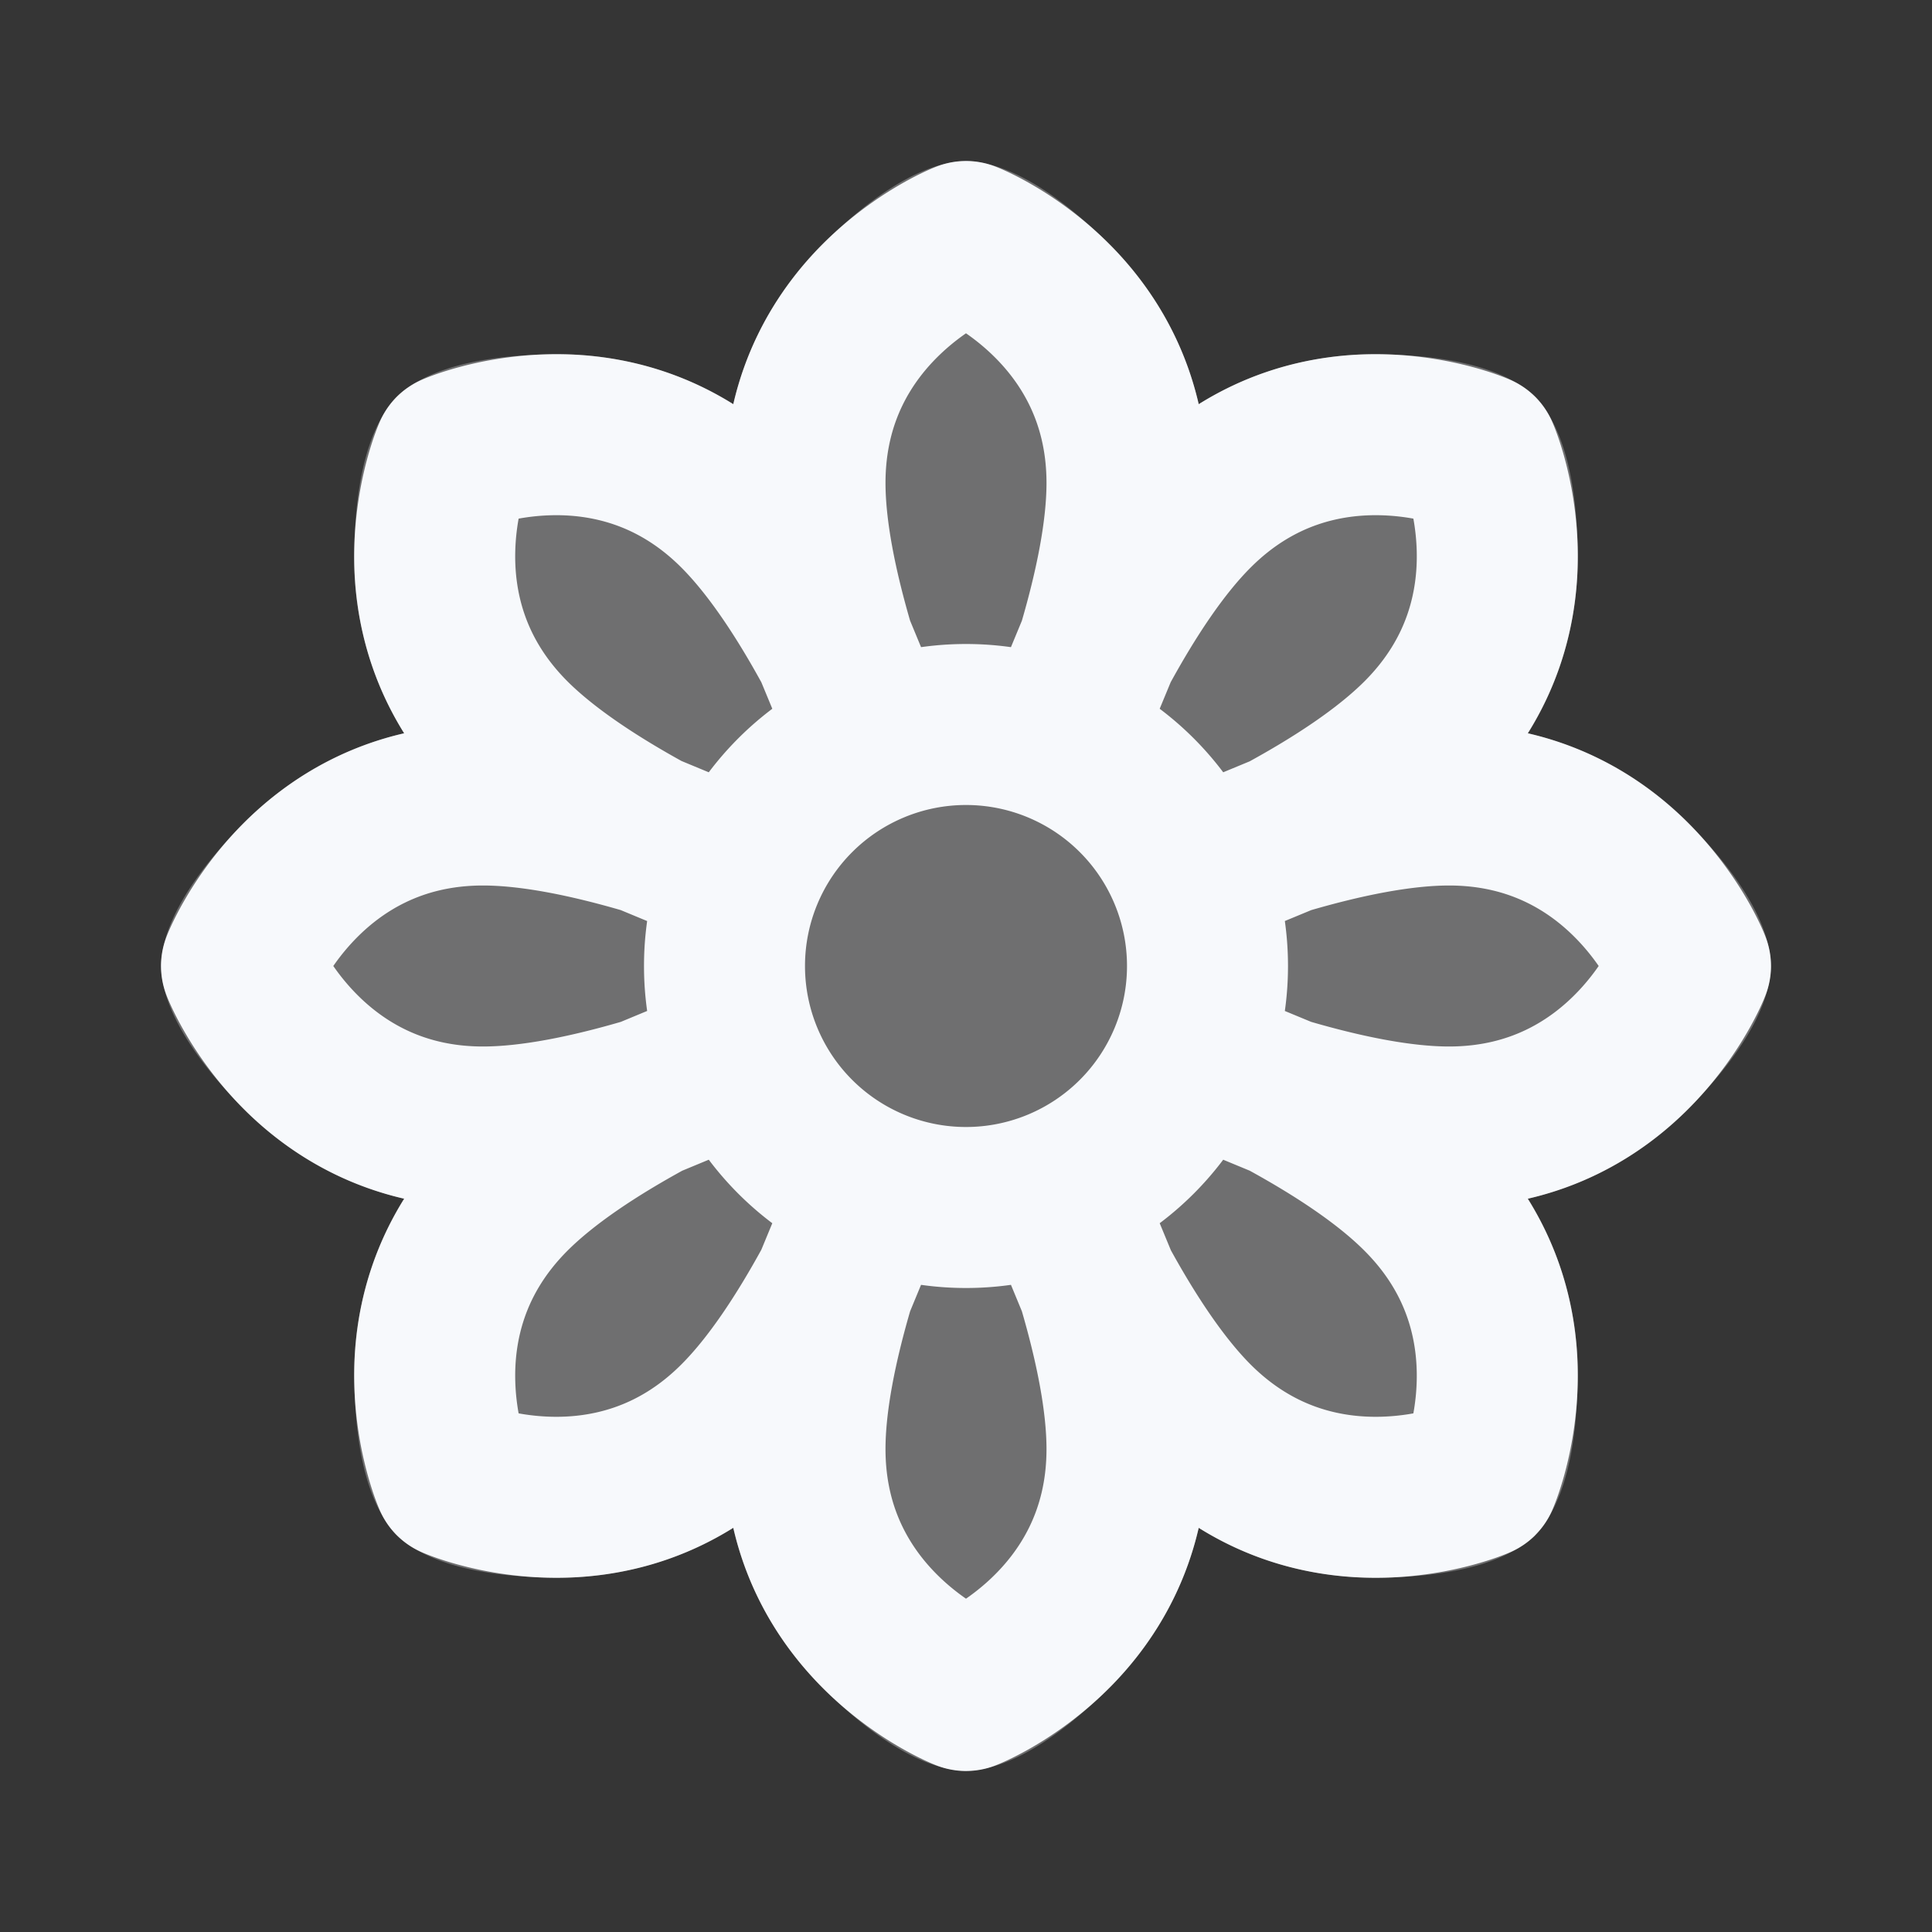 <svg xmlns="http://www.w3.org/2000/svg" width="24" height="24" fill="none"><rect width="100%" height="100%" fill="#333333" stroke="none"/><path fill="#fff" fill-opacity=".01" d="M24 0v24H0V0z"/><path fill="#F7F9FC" fill-rule="evenodd" d="M9.109 5.02a4.134 4.134 0 0 0-2.314-.618c-.586.014-1.416.101-1.866.527-.426.45-.513 1.28-.528 1.866a4.134 4.134 0 0 0 .62 2.314c-.928.214-1.61.71-2.074 1.198-.404.425-.93 1.073-.947 1.693.017.62.543 1.268.947 1.693A4.134 4.134 0 0 0 5.02 14.89a4.134 4.134 0 0 0-.618 2.314c.015.587.1 1.416.527 1.866.45.426 1.28.512 1.866.527a4.133 4.133 0 0 0 2.314-.618c.214.927.71 1.61 1.198 2.073.425.404 1.074.93 1.693.947.62-.017 1.268-.543 1.693-.947a4.134 4.134 0 0 0 1.198-2.073c.807.504 1.641.636 2.314.619.586-.015 1.416-.102 1.866-.528.426-.45.512-1.28.527-1.866a4.133 4.133 0 0 0-.618-2.314 4.134 4.134 0 0 0 2.073-1.198c.404-.425.93-1.073.947-1.693-.017-.62-.543-1.268-.947-1.693A4.134 4.134 0 0 0 18.98 9.11c.504-.807.636-1.641.619-2.314-.015-.586-.102-1.416-.528-1.866-.45-.426-1.28-.513-1.866-.528a4.134 4.134 0 0 0-2.314.62 4.134 4.134 0 0 0-1.198-2.074C13.268 2.543 12.62 2.017 12 2c-.62.017-1.267.543-1.693.947A4.134 4.134 0 0 0 9.11 5.02" clip-rule="evenodd" opacity=".3"/><path stroke="#F7F9FC" stroke-linejoin="round" stroke-width="2" d="M10.361 8.043c-.362-.665-.765-1.275-1.19-1.7-1.561-1.562-3.528-.714-3.535-.707-.007.007-.855 1.974.707 3.536.425.424 1.036.827 1.7 1.19m2.318-2.319C10.147 7.317 10 6.6 10 6c0-2.21 1.99-3 2-3 .01 0 2 .79 2 3 0 .6-.147 1.317-.361 2.043m-3.278 0 .491 1.186m2.787-1.186c.362-.665.765-1.276 1.19-1.7 1.561-1.562 3.528-.714 3.535-.707.007.007.855 1.973-.707 3.535-.425.425-1.036.828-1.701 1.19m-2.317-2.318-.491 1.186m2.808 1.132C16.682 10.147 17.4 10 18 10c2.21 0 3 1.99 3 2 0 .01-.79 2-3 2-.6 0-1.317-.147-2.044-.361m0-3.278-1.184.49m1.184 2.788c.665.362 1.276.765 1.7 1.19 1.563 1.561.715 3.528.708 3.535-.007.007-1.974.855-3.536-.707-.424-.425-.827-1.035-1.19-1.7m2.318-2.318-1.184-.49m-1.133 2.808C13.853 16.683 14 17.4 14 18c0 2.21-1.99 3-2 3-.01 0-2-.79-2-3 0-.6.147-1.317.361-2.043m3.278 0-.49-1.185m-2.788 1.185c-.362.665-.765 1.276-1.19 1.7-1.561 1.562-3.528.714-3.535.707-.007-.007-.855-1.973.707-3.535.425-.425 1.036-.828 1.701-1.19m2.317 2.318.49-1.185m-2.807-1.133C7.318 13.853 6.6 14 6 14c-2.21 0-3-1.99-3-2 0-.01.79-2 3-2 .6 0 1.317.147 2.044.361m0 3.278 1.184-.491m-1.184-2.787 1.184.491M15 12a3 3 0 1 1-6 0 3 3 0 0 1 6 0Z"/></svg>